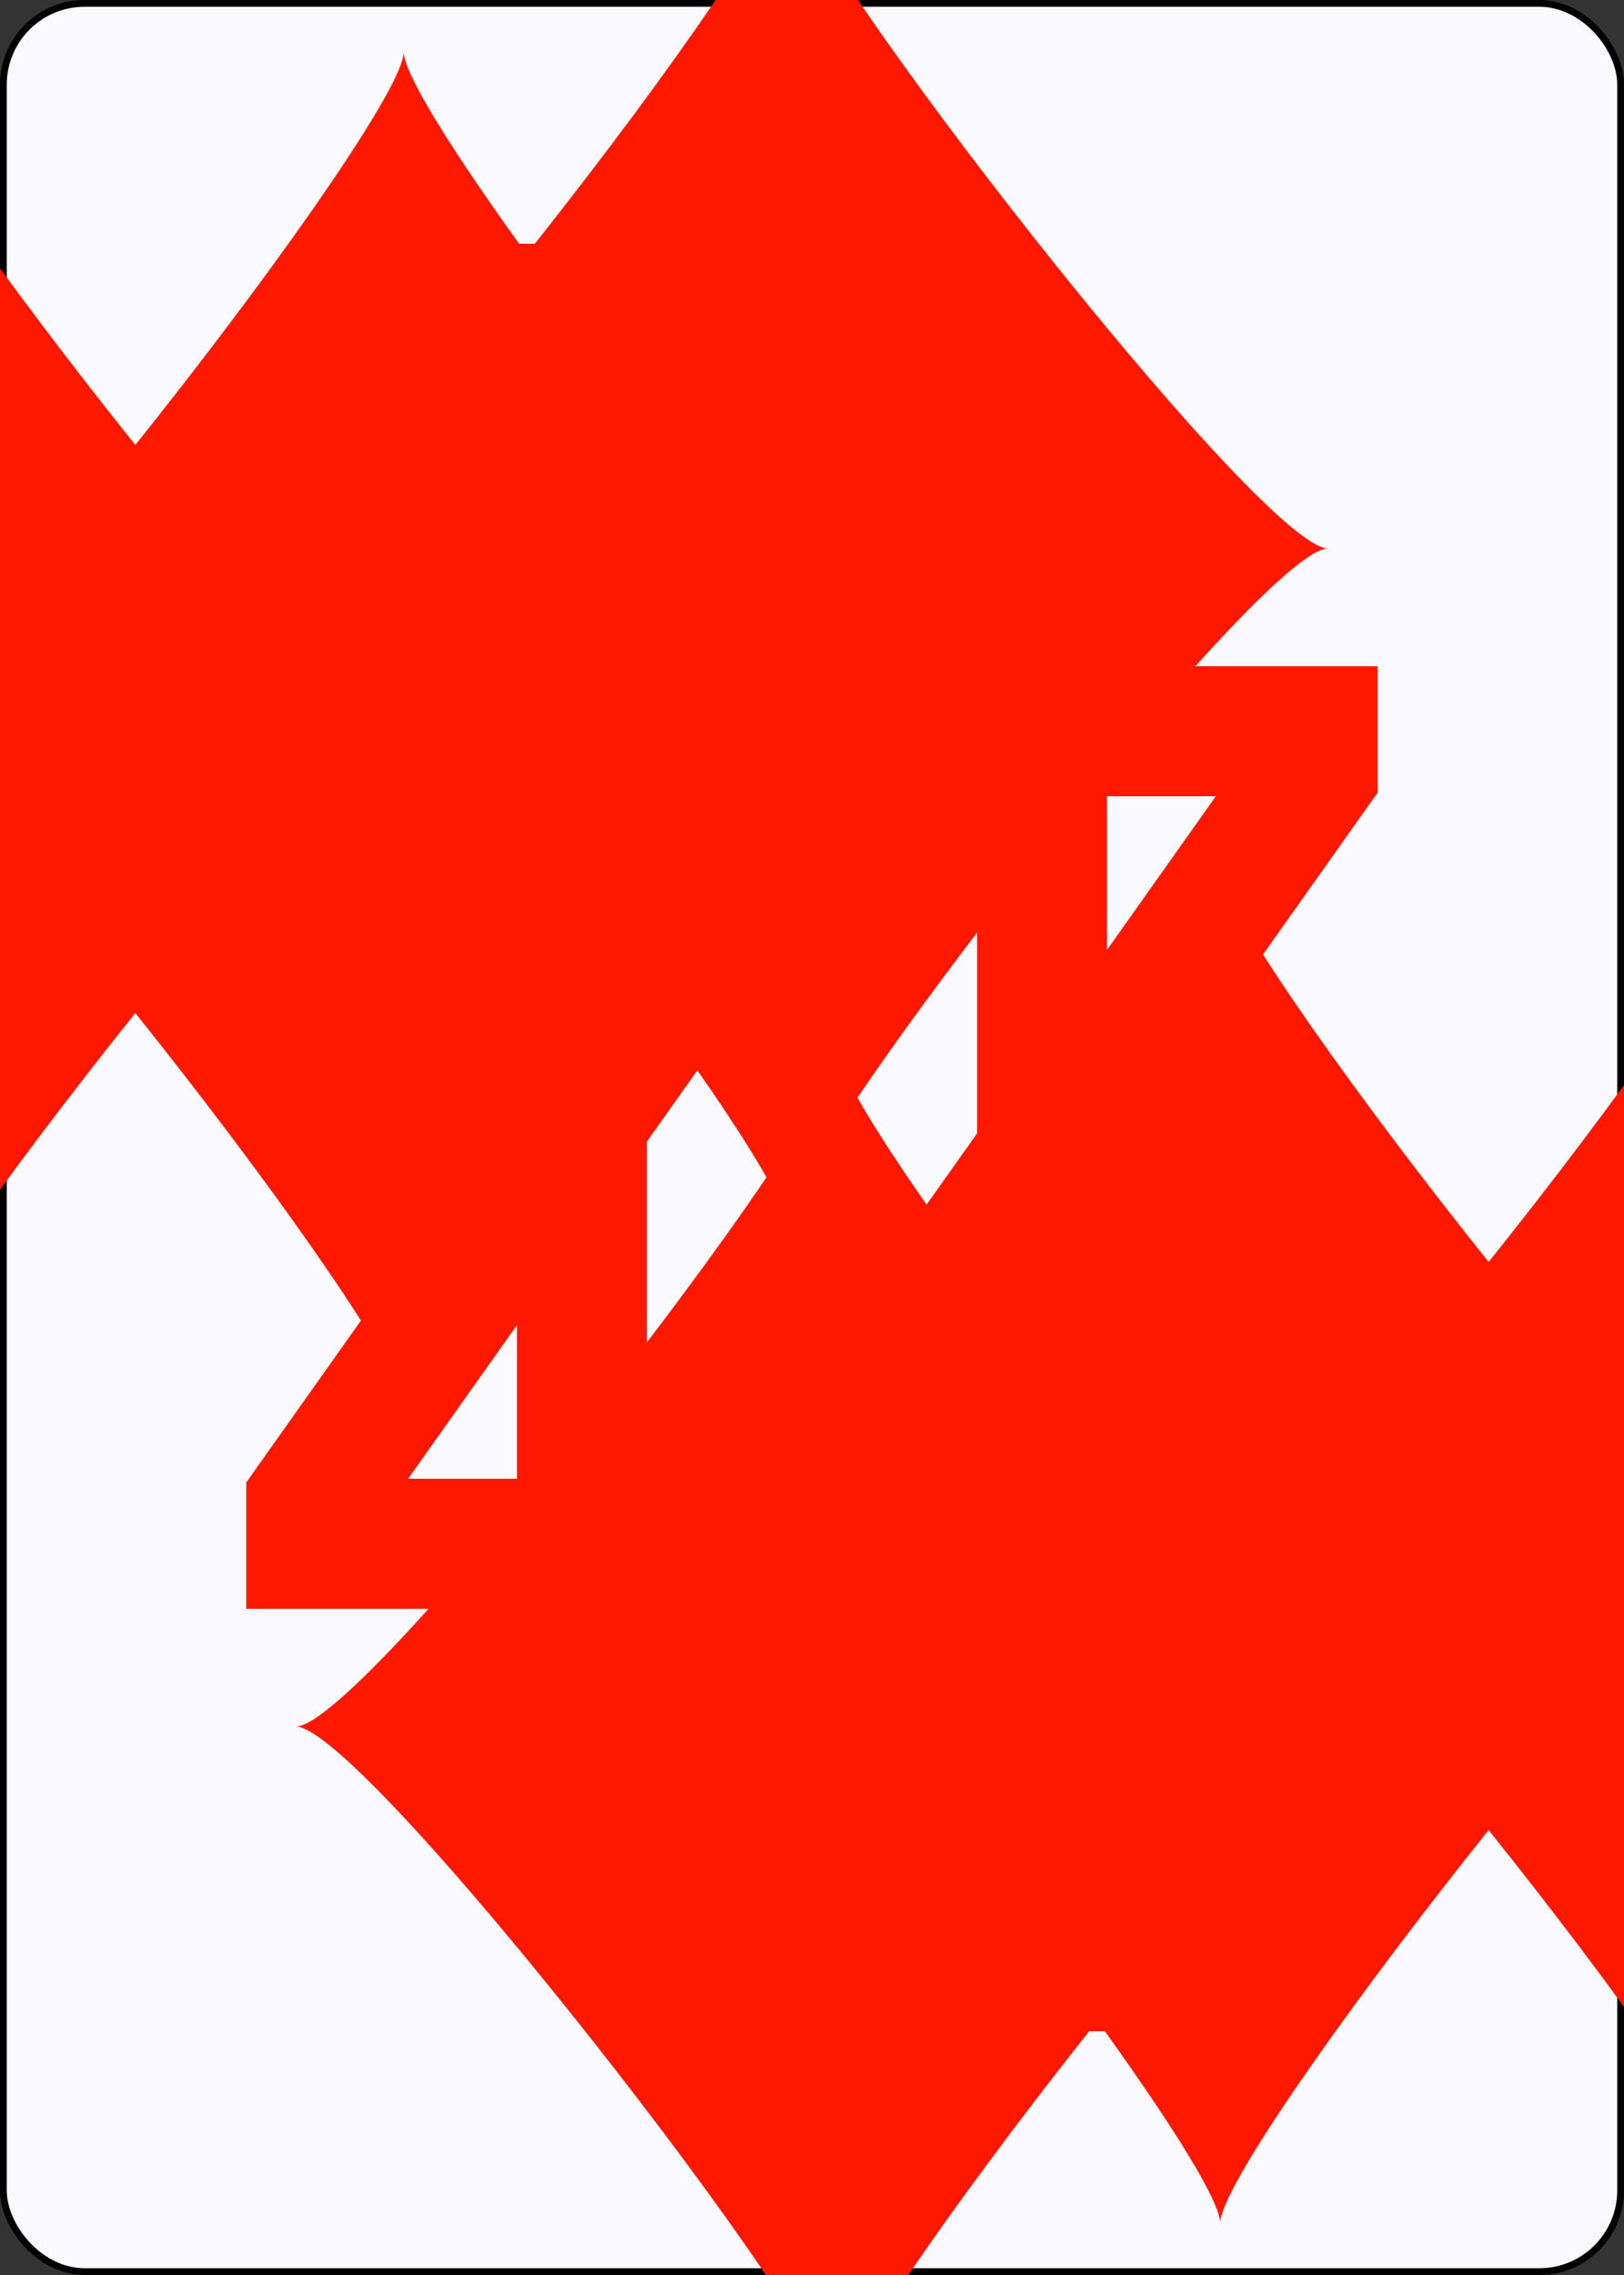 <?xml version="1.0" encoding="UTF-8" standalone="no"?>
<svg xmlns="http://www.w3.org/2000/svg" xmlns:xlink="http://www.w3.org/1999/xlink" class="card" face="4D" height="3.5in" preserveAspectRatio="none" viewBox="-120 -168 240 336" width="2.5in"><rect x="-120" y="-168" width="240" height="336" fill="#333333" stroke="none"/><symbol id="SD4" viewBox="-600 -600 1200 1200" preserveAspectRatio="xMinYMid"><path d="M-400 0C-350 0 0 -450 0 -500C0 -450 350 0 400 0C350 0 0 450 0 500C0 450 -350 0 -400 0Z" fill="#ff1800"></path></symbol><symbol id="VD4" viewBox="-500 -500 1000 1000" preserveAspectRatio="xMinYMid"><path d="M50 460L250 460M150 460L150 -460L-300 175L-300 200L270 200" stroke="#ff1800" stroke-width="80" stroke-linecap="square" stroke-miterlimit="1.5" fill="none"></path></symbol><rect width="239" height="335" x="-119.5" y="-167.5" rx="12" ry="12" fill="#f9f9ff" stroke="black"></rect><use xlink:href="#VD4" height="70" x="-122" y="-156"></use><use xlink:href="#SD4" height="58.558" x="-116.279" y="-81"></use><use xlink:href="#SD4" height="40" x="-59.668" y="-107.668"></use><use xlink:href="#SD4" height="40" x="19.668" y="-107.668"></use><g transform="rotate(180)"><use xlink:href="#VD4" height="70" x="-122" y="-156"></use><use xlink:href="#SD4" height="58.558" x="-116.279" y="-81"></use><use xlink:href="#SD4" height="40" x="-59.668" y="-107.668"></use><use xlink:href="#SD4" height="40" x="19.668" y="-107.668"></use></g></svg>